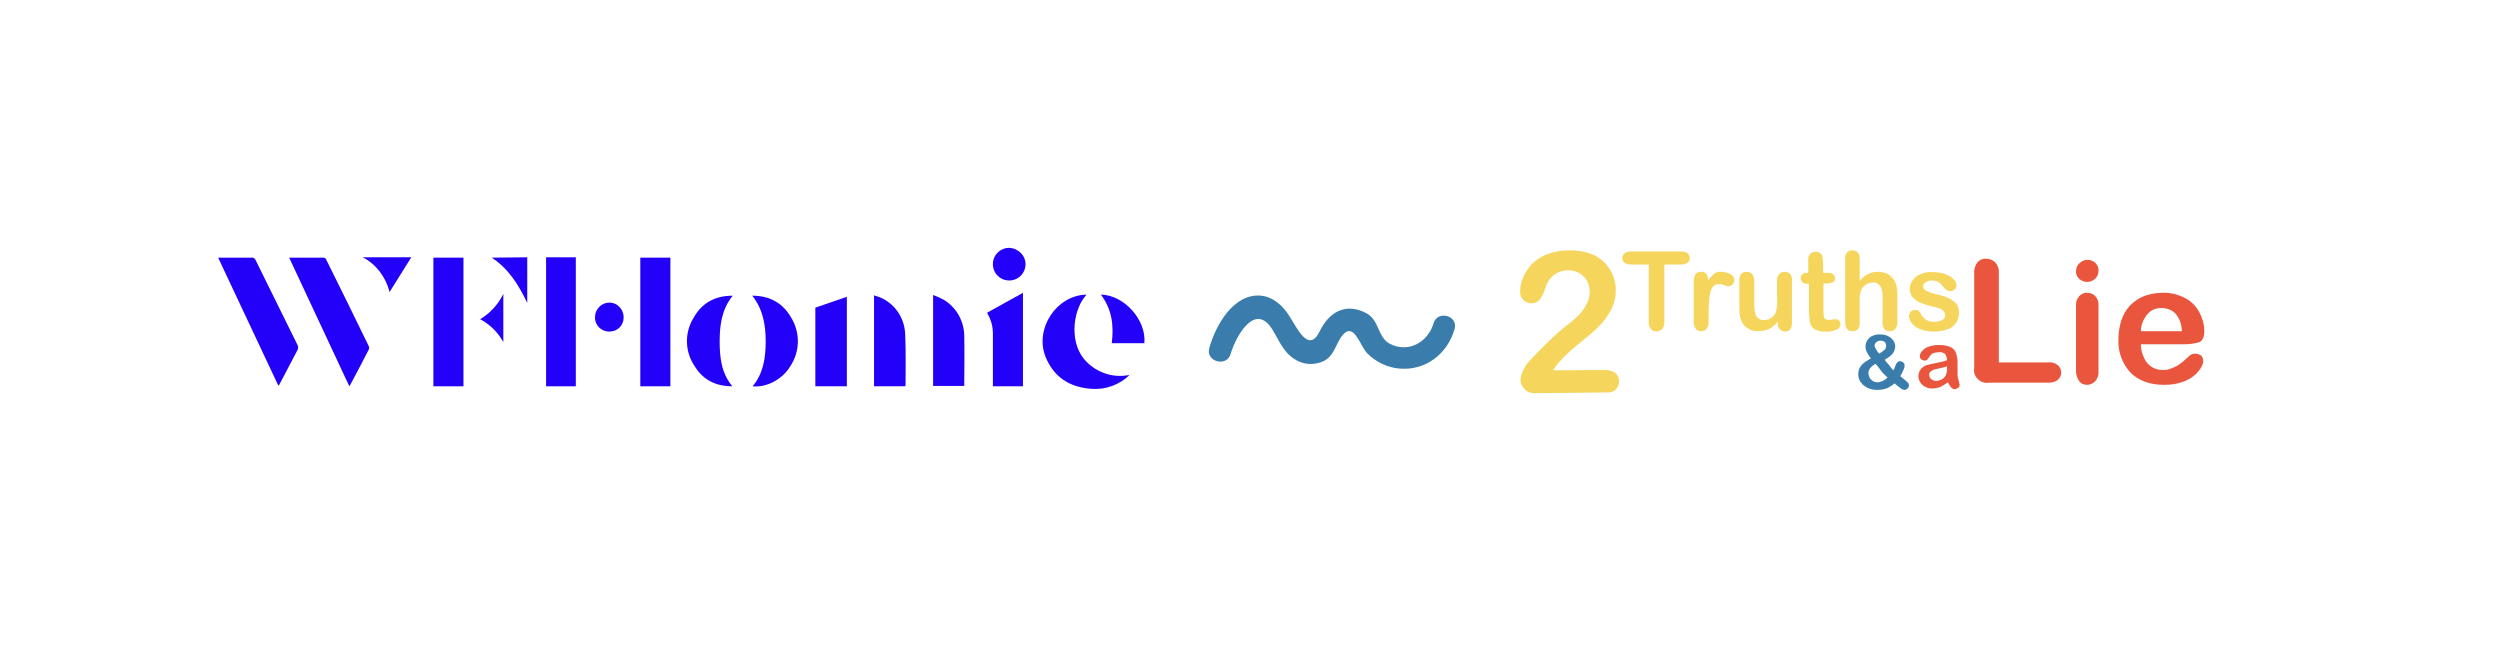 <?xml version="1.0" encoding="utf-8"?>
<!-- Generator: Adobe Illustrator 23.0.3, SVG Export Plug-In . SVG Version: 6.00 Build 0)  -->
<svg version="1.1" id="Camada_1" xmlns="http://www.w3.org/2000/svg" xmlns:xlink="http://www.w3.org/1999/xlink" x="0px" y="0px"
	 viewBox="0 0 689.9 178" style="enable-background:new 0 0 689.9 178;" xml:space="preserve">
<style type="text/css">
	.st0{fill:#3A7DAC;}
	.st1{fill:#2300F8;}
	.st2{fill:#F6D55C;}
	.st3{fill:#EA563D;}
</style>
<title>Prancheta 22567</title>
<path class="st0" d="M514.8,95.6c0-0.6,0.2-1.2,0.5-1.7c0.4-0.5,0.8-1,1.4-1.2c0.7-0.3,1.5-0.5,2.2-0.4c0.8,0,1.5,0.1,2.2,0.5
	c0.6,0.3,1,0.7,1.4,1.2c0.3,0.5,0.5,1,0.5,1.6c0,0.7-0.3,1.4-0.7,2c-0.6,0.7-1.4,1.2-2.2,1.7c0.3,0.4,0.6,0.8,0.9,1.1
	c0.3,0.3,0.6,0.7,0.8,1s0.5,0.6,0.7,0.8c0.1-0.2,0.3-0.5,0.5-1.1c0.1-0.4,0.3-0.8,0.6-1.1c0.2-0.2,0.5-0.4,0.8-0.3
	c0.3,0,0.6,0.1,0.8,0.3c0.2,0.2,0.4,0.5,0.4,0.8c0,0.4-0.1,0.9-0.3,1.2c-0.2,0.6-0.6,1.2-0.9,1.8c0.2,0.2,0.6,0.5,1.2,1
	c0.4,0.3,0.7,0.6,1,0.9c0.1,0.2,0.2,0.4,0.2,0.6c0,0.3-0.1,0.6-0.4,0.9c-0.2,0.2-0.5,0.4-0.8,0.4c-0.3,0-0.6-0.1-0.9-0.3
	c-0.3-0.2-0.9-0.7-1.9-1.5c-0.4,0.4-0.9,0.7-1.4,1c-0.5,0.3-1,0.5-1.5,0.6c-0.6,0.1-1.2,0.2-1.8,0.2c-0.8,0-1.5-0.1-2.3-0.4
	c-0.6-0.2-1.2-0.6-1.7-1c-0.4-0.4-0.8-0.9-1-1.4c-0.2-0.5-0.3-1-0.3-1.5c0-0.5,0.1-0.9,0.2-1.4c0.2-0.4,0.4-0.8,0.7-1.1
	c0.3-0.4,0.7-0.7,1.1-1c0.5-0.3,1-0.6,1.5-0.9c-0.4-0.5-0.8-1.1-1.1-1.7C514.9,96.6,514.8,96.1,514.8,95.6z M517.6,100.4
	c-0.6,0.3-1.1,0.7-1.5,1.2c-0.3,0.4-0.5,0.9-0.5,1.4c0,0.3,0.1,0.6,0.2,0.9c0.1,0.3,0.3,0.6,0.5,0.8c0.2,0.2,0.5,0.4,0.8,0.6
	c0.3,0.1,0.7,0.2,1,0.2c0.3,0,0.7-0.1,1-0.2c0.3-0.1,0.6-0.2,0.9-0.4c0.3-0.2,0.6-0.5,0.9-0.7c-0.6-0.5-1.1-1.1-1.6-1.6
	C518.8,101.9,518.3,101.2,517.6,100.4z M518.6,97.6c0.5-0.3,1-0.7,1.5-1.1c0.3-0.3,0.4-0.7,0.4-1.1c0-0.4-0.1-0.8-0.4-1
	c-0.3-0.3-0.7-0.4-1.1-0.4c-0.4,0-0.8,0.1-1.2,0.4c-0.3,0.3-0.5,0.6-0.5,1c0,0.2,0.1,0.4,0.2,0.6c0.1,0.2,0.3,0.5,0.4,0.7
	C518.1,97,518.3,97.3,518.6,97.6z"/>
<path class="st1" d="M79.8,71.1h3c2.1,0,4.1,0,6.2,0c0.5-0.1,1,0.2,1.1,0.7c3.9,7.9,7.8,15.7,11.6,23.6c0.2,0.3,0.2,0.7,0.1,1
	c-1.7,3.3-3.4,6.6-5.2,9.9c-0.1,0.1-0.2,0.2-0.2,0.3L79.8,71.1z"/>
<path class="st1" d="M76.8,106.4L60.2,71.1h2.4c2.3,0,4.5,0,6.8,0c0.5-0.1,0.9,0.2,1.1,0.6c3.9,7.9,7.8,15.8,11.7,23.7
	c0.1,0.3,0.1,0.7,0,1c-1.7,3.3-3.5,6.6-5.2,9.9C77,106.3,76.9,106.3,76.8,106.4z"/>
<path class="st1" d="M176.7,71.1h8.3v35.5h-8.3L176.7,71.1z"/>
<path class="st1" d="M150.7,71h8.2v35.6h-8.2V71z"/>
<path class="st1" d="M127.9,106.6h-8.3V71.1h8.3V106.6z"/>
<path class="st1" d="M311.7,103.5c-2.8,2.7-6.6,4.1-10.5,3.8c-6-0.4-10.4-3.2-12.7-8.9c-3-7.7,3-16.9,11.3-17.1
	c-0.2,0.3-0.4,0.6-0.6,0.8c-3.2,4.2-4.2,13,0.7,17.8c2.9,2.9,7,4.3,11,3.7L311.7,103.5z"/>
<path class="st1" d="M233.7,106.6H225V84.9l8.7-3L233.7,106.6z"/>
<path class="st1" d="M272.4,86.3l9.9-5.5v25.8H274v-1c0-4.5,0-8.9,0-13.4c0-1-0.1-2.1-0.4-3.1C273.3,88.1,272.9,87.2,272.4,86.3z"/>
<path class="st1" d="M249.8,106.6h-8.6V81.5c0.7,0.2,1.5,0.5,2.2,0.8c3.9,1.9,6.3,5.8,6.4,10.1c0.2,4.6,0.1,9.2,0.1,13.8
	C249.9,106.4,249.8,106.5,249.8,106.6z"/>
<path class="st1" d="M257.5,81.4c1,0.4,2,0.8,2.9,1.3c3.5,2.1,5.6,5.8,5.7,9.9c0.1,4.4,0,8.9,0,13.3c0,0.2,0,0.4,0,0.6h-8.6
	L257.5,81.4z"/>
<path class="st1" d="M207.6,81.6c4.8,0,8.4,2,10.7,6c2.6,4.2,2.5,9.5-0.3,13.6c-2.2,3.6-6.6,5.8-10.3,5.4c3-3.6,3.6-8,3.6-12.4
	S210.6,85.4,207.6,81.6z"/>
<path class="st1" d="M202.1,106.6c-4.5,0-8-1.7-10.3-5.4c-2.8-4-3-9.3-0.4-13.5c2.3-4.1,5.9-6.1,10.8-6.1c-3,3.7-3.6,8.1-3.6,12.5
	S199,102.9,202.1,106.6z"/>
<path class="st1" d="M303.8,81.3c6.4,0.1,12.6,7,12,13.4h-9C307.4,89.9,306.9,85.4,303.8,81.3z"/>
<path class="st1" d="M283,72.9c0,2.5-2,4.5-4.5,4.5c-2.5,0-4.5-2-4.5-4.5c0-2.5,2-4.5,4.5-4.5c0,0,0,0,0,0
	C281,68.5,283,70.5,283,72.9z"/>
<path class="st1" d="M100.1,71h13.4l-6,9.6C106.5,76.5,103.8,72.9,100.1,71z"/>
<path class="st1" d="M145.5,71v12.6c-2.4-5-5.1-9.4-9.8-12.5L145.5,71z"/>
<path class="st1" d="M172.1,87.6c0,2.2-1.7,3.9-3.9,3.9c0,0-0.1,0-0.1,0c-2.2,0-4-1.8-3.9-4c0-2.2,1.8-4,4-4
	C170.3,83.5,172.1,85.3,172.1,87.6C172.1,87.6,172.1,87.6,172.1,87.6z"/>
<path class="st1" d="M132.5,88.1c2.8-1.7,5-4.1,6.4-7v13.3C137.4,91.7,135.2,89.5,132.5,88.1z"/>
<path class="st2" d="M428.6,102.2l13.9-0.1c1.1-0.1,2.3,0.2,3.2,0.8c0.7,0.5,1.1,1.4,1.1,2.3c0,0.8-0.3,1.6-0.8,2.2
	c-0.7,0.7-1.6,1-2.6,0.9l-19.6,0.2c-1.1,0.1-2.3-0.3-3.1-1.1c-0.7-0.7-1.1-1.6-1.1-2.6c0.1-0.9,0.3-1.8,0.7-2.5
	c0.4-0.9,0.9-1.8,1.6-2.5c2.3-2.5,4.4-4.6,6.3-6.4c1.3-1.2,2.6-2.4,4-3.5c1.3-0.9,2.5-2,3.6-3.1c0.9-0.9,1.6-2,2.2-3.2
	c0.5-1,0.7-2.1,0.7-3.2c0-1.1-0.3-2.1-0.8-3c-0.5-0.9-1.3-1.6-2.2-2.1c-0.9-0.5-2-0.7-3.1-0.7c-2.2,0-4.3,1.2-5.4,3.1
	c-0.4,0.7-0.6,1.4-0.9,2.2c-0.3,1-0.8,1.9-1.4,2.8c-0.6,0.7-1.4,1-2.3,1c-0.8,0-1.6-0.3-2.2-0.9c-0.6-0.6-1-1.5-0.9-2.4
	c0-1.3,0.3-2.6,0.8-3.8c0.6-1.4,1.4-2.6,2.4-3.7c1.2-1.2,2.6-2.1,4.1-2.7c1.9-0.7,3.9-1.1,5.9-1.1c2.4-0.1,4.8,0.3,7,1.2
	c1.2,0.6,2.3,1.3,3.2,2.3c1,1,1.7,2.2,2.2,3.4c0.5,1.3,0.8,2.7,0.8,4c0,2.1-0.5,4.2-1.6,6c-0.9,1.6-2,3-3.3,4.3
	c-1.1,1.1-3,2.7-5.6,4.8c-2,1.6-3.8,3.3-5.4,5.1C429.4,100.9,429,101.5,428.6,102.2z"/>
<path class="st2" d="M464.1,73h-4.8v15.8c0.1,0.7-0.2,1.5-0.6,2c-0.9,0.9-2.3,0.9-3.1,0c0,0,0,0,0,0c-0.5-0.6-0.7-1.3-0.6-2V73H450
	c-0.6,0-1.2-0.1-1.7-0.5c-0.4-0.3-0.6-0.8-0.6-1.3c0-0.5,0.2-1,0.6-1.3c0.5-0.4,1.1-0.5,1.7-0.5h14c0.6,0,1.2,0.1,1.7,0.5
	c0.4,0.3,0.6,0.8,0.6,1.3c0,0.5-0.2,1-0.6,1.3C465.3,72.8,464.7,73,464.1,73z"/>
<path class="st2" d="M471.5,85.6v3.3c0.1,0.7-0.2,1.3-0.6,1.9c-0.4,0.4-0.9,0.6-1.5,0.6c-0.5,0-1.1-0.2-1.4-0.6
	c-0.4-0.5-0.6-1.2-0.6-1.8V77.7c0-1.8,0.7-2.7,2-2.7c0.6-0.1,1.1,0.2,1.5,0.6c0.3,0.6,0.5,1.2,0.5,1.9c0.4-0.7,0.9-1.3,1.5-1.9
	c0.6-0.4,1.3-0.7,2-0.6c0.9,0,1.7,0.2,2.5,0.6c0.7,0.3,1.2,0.9,1.2,1.7c0,0.5-0.2,0.9-0.5,1.2c-0.3,0.3-0.7,0.5-1.1,0.5
	c-0.4,0-0.8-0.1-1.1-0.3c-0.5-0.2-1-0.3-1.5-0.3c-0.5,0-1,0.1-1.5,0.5c-0.4,0.4-0.7,0.9-0.8,1.4c-0.2,0.7-0.4,1.5-0.4,2.2
	C471.6,83.4,471.5,84.4,471.5,85.6z"/>
<path class="st2" d="M490.6,89.2v-0.5c-0.4,0.6-1,1.1-1.5,1.5c-0.5,0.4-1.1,0.7-1.7,0.9c-0.7,0.2-1.4,0.3-2.2,0.3
	c-0.9,0-1.8-0.2-2.6-0.6c-0.7-0.4-1.4-1-1.8-1.7c-0.6-1.2-0.8-2.4-0.8-3.7v-8c-0.1-0.7,0.1-1.3,0.5-1.8c0.4-0.4,0.9-0.6,1.5-0.6
	c0.6,0,1.1,0.2,1.5,0.6c0.4,0.5,0.6,1.2,0.6,1.8v6.5c0,0.8,0.1,1.6,0.2,2.4c0.1,0.6,0.4,1.1,0.9,1.5c0.5,0.4,1.1,0.6,1.7,0.5
	c0.7,0,1.4-0.2,1.9-0.6c0.6-0.4,1-0.9,1.3-1.6c0.3-1.2,0.4-2.5,0.3-3.8v-4.9c0-0.7,0.2-1.3,0.6-1.8c0.4-0.4,0.9-0.6,1.5-0.6
	c0.5,0,1.1,0.2,1.5,0.6c0.4,0.5,0.6,1.2,0.5,1.8v11.8c0,0.6-0.1,1.2-0.5,1.7c-0.3,0.4-0.8,0.6-1.4,0.6c-0.5,0-1-0.2-1.4-0.6
	C490.7,90.4,490.5,89.8,490.6,89.2z"/>
<path class="st2" d="M498.6,75.3h0.4v-2.4c0-0.7,0-1.1,0-1.5c0-0.3,0.1-0.7,0.3-1c0.2-0.3,0.4-0.5,0.7-0.7c0.8-0.4,1.8-0.3,2.4,0.3
	c0.3,0.2,0.5,0.6,0.5,0.9c0.1,0.5,0.2,1,0.2,1.6v2.8h1.5c0.5,0,0.9,0.1,1.3,0.4c0.3,0.3,0.5,0.7,0.5,1.1c0,0.5-0.2,0.9-0.6,1.1
	c-0.6,0.2-1.2,0.4-1.8,0.3h-0.8v7.5c0,0.5,0,1,0.1,1.5c0,0.3,0.1,0.6,0.4,0.8c0.3,0.2,0.6,0.4,0.9,0.3c0.3,0,0.6-0.1,1-0.1
	c0.3-0.1,0.6-0.1,1-0.1c0.3,0,0.7,0.1,0.9,0.4c0.3,0.3,0.4,0.6,0.4,1c0,0.7-0.5,1.3-1.1,1.5c-1,0.4-2,0.6-3.1,0.5
	c-1,0.1-2-0.2-2.9-0.6c-0.6-0.4-1.1-1-1.3-1.8c-0.2-1-0.3-2-0.3-3v-7.8h-0.5c-0.5,0-1-0.1-1.3-0.4c-0.3-0.3-0.5-0.7-0.5-1.1
	c0-0.4,0.1-0.8,0.5-1.1C497.6,75.4,498.1,75.3,498.6,75.3z"/>
<path class="st2" d="M513.2,71.5v6c0.4-0.5,1-1,1.5-1.4c0.5-0.3,1-0.6,1.6-0.8c0.6-0.2,1.3-0.3,1.9-0.3c1,0,1.9,0.2,2.7,0.6
	c0.8,0.4,1.4,1.1,1.9,1.9c0.3,0.5,0.5,1,0.6,1.6c0.1,0.7,0.2,1.4,0.2,2.1V89c0,0.7-0.2,1.3-0.6,1.8c-0.4,0.4-0.9,0.6-1.5,0.6
	c-1.3,0-2-0.8-2-2.5v-6.9c0.1-1-0.1-2.1-0.6-3c-0.5-0.7-1.3-1.2-2.2-1c-0.7,0-1.4,0.2-1.9,0.6c-0.6,0.4-1,1-1.3,1.7
	c-0.3,1.1-0.4,2.2-0.3,3.3V89c0,0.7-0.1,1.3-0.5,1.8c-0.4,0.4-0.9,0.7-1.5,0.6c-1.3,0-2-0.8-2-2.5V71.5c-0.1-0.7,0.1-1.3,0.5-1.8
	c0.4-0.4,0.9-0.7,1.5-0.6c0.6,0,1.1,0.2,1.5,0.6C513,70.1,513.2,70.8,513.2,71.5z"/>
<path class="st2" d="M540.6,86.2c0,1-0.3,2-0.8,2.9c-0.6,0.8-1.4,1.5-2.4,1.8c-1.2,0.4-2.6,0.6-3.9,0.6c-1.3,0-2.6-0.2-3.7-0.7
	c-0.9-0.3-1.7-0.9-2.3-1.7c-0.5-0.6-0.7-1.3-0.7-2c0-0.4,0.2-0.8,0.5-1.1c0.3-0.3,0.8-0.5,1.2-0.5c0.4,0,0.7,0.1,1,0.3
	c0.3,0.3,0.5,0.6,0.6,0.9c0.4,0.7,0.9,1.2,1.5,1.6c0.7,0.4,1.5,0.6,2.4,0.5c0.7,0,1.4-0.2,2-0.5c0.5-0.3,0.8-0.7,0.8-1.2
	c0-0.6-0.3-1.2-0.8-1.6c-0.8-0.4-1.7-0.8-2.7-0.9c-1.2-0.3-2.3-0.6-3.4-1.1c-0.8-0.3-1.5-0.8-2.1-1.5c-0.5-0.6-0.8-1.5-0.8-2.3
	c0-0.8,0.3-1.6,0.8-2.3c0.5-0.8,1.3-1.4,2.1-1.7c1.1-0.5,2.2-0.7,3.4-0.6c1,0,1.9,0.1,2.8,0.3c0.7,0.2,1.4,0.5,2.1,0.9
	c0.5,0.3,0.9,0.7,1.3,1.2c0.3,0.4,0.4,0.8,0.4,1.3c0,0.4-0.2,0.8-0.5,1.1c-0.4,0.3-0.8,0.5-1.3,0.4c-0.4,0-0.8-0.1-1.1-0.4
	c-0.4-0.3-0.7-0.7-1-1.1c-0.3-0.4-0.7-0.7-1.1-1c-0.5-0.3-1.1-0.4-1.7-0.4c-0.6,0-1.3,0.1-1.8,0.5c-0.4,0.2-0.7,0.6-0.7,1.1
	c0,0.4,0.2,0.8,0.5,1c0.4,0.3,0.9,0.5,1.4,0.7c0.6,0.2,1.4,0.4,2.5,0.7c1.1,0.2,2.1,0.6,3.1,1.1c0.7,0.4,1.3,0.9,1.8,1.5
	C540.4,84.7,540.6,85.4,540.6,86.2z"/>
<path class="st3" d="M537.5,105.5c-0.6,0.5-1.3,0.9-2.1,1.3c-0.7,0.3-1.5,0.4-2.2,0.4c-0.7,0-1.4-0.1-2-0.5c-0.5-0.3-1-0.7-1.3-1.2
	c-0.3-0.5-0.5-1.1-0.5-1.7c0-0.8,0.3-1.5,0.8-2.1c0.6-0.6,1.3-1,2.1-1.1l1.4-0.3c0.7-0.2,1.4-0.3,1.9-0.4c0.5-0.1,1.1-0.3,1.7-0.5
	c0-0.6-0.2-1.2-0.5-1.7c-0.5-0.4-1.1-0.6-1.7-0.5c-0.6,0-1.2,0.1-1.7,0.3c-0.4,0.2-0.7,0.6-1,1c-0.2,0.3-0.4,0.6-0.6,0.8
	c-0.2,0.2-0.5,0.2-0.7,0.2c-0.3,0-0.6-0.1-0.9-0.3c-0.2-0.2-0.4-0.5-0.4-0.8c0-0.6,0.2-1.1,0.6-1.5c0.5-0.6,1.1-1,1.7-1.2
	c0.9-0.3,1.9-0.5,2.9-0.5c1.1,0,2.1,0.1,3.1,0.5c0.7,0.3,1.3,0.8,1.6,1.5c0.3,0.8,0.5,1.8,0.5,2.7v1.8c0,0.5,0,1,0,1.6
	c0,0.6,0.1,1.2,0.3,1.7c0.1,0.4,0.2,0.8,0.3,1.2c0,0.3-0.2,0.6-0.4,0.8c-0.3,0.2-0.6,0.4-1,0.4c-0.3,0-0.7-0.2-0.9-0.4
	C538.1,106.4,537.7,105.9,537.5,105.5z M537.3,101.1c-0.6,0.2-1.3,0.4-1.9,0.5c-0.8,0.2-1.4,0.3-1.7,0.4c-0.3,0.1-0.7,0.3-0.9,0.5
	c-0.3,0.3-0.5,0.6-0.4,1c0,0.4,0.2,0.8,0.5,1.1c0.4,0.3,0.9,0.5,1.3,0.5c0.6,0,1.1-0.1,1.6-0.4c0.5-0.2,0.8-0.6,1.1-1
	c0.3-0.7,0.5-1.5,0.4-2.2L537.3,101.1z"/>
<path class="st3" d="M551.6,75.5V100h13.8c0.9-0.1,1.8,0.2,2.5,0.8c0.6,0.5,0.9,1.2,0.9,2c0,0.8-0.3,1.5-0.9,2
	c-0.7,0.6-1.6,0.8-2.5,0.8H549c-1.9,0.4-3.8-0.9-4.2-2.8c-0.1-0.4-0.1-0.9,0-1.4V75.5c-0.1-1.1,0.2-2.2,0.9-3.1
	c0.6-0.7,1.5-1.1,2.4-1c0.9,0,1.8,0.3,2.5,1C551.4,73.3,551.7,74.4,551.6,75.5z"/>
<path class="st3" d="M576,77.8c-0.8,0-1.6-0.3-2.2-0.8c-0.6-0.6-1-1.4-0.9-2.2c0-0.8,0.3-1.7,1-2.2c0.6-0.6,1.4-0.9,2.2-0.9
	c0.8,0,1.5,0.3,2.1,0.8c0.6,0.6,1,1.4,0.9,2.2c0,0.8-0.3,1.7-0.9,2.2C577.6,77.5,576.8,77.8,576,77.8z M579.1,84.3v18.1
	c0.1,1-0.2,2-0.9,2.8c-0.6,0.6-1.4,1-2.2,1c-0.9,0-1.7-0.3-2.2-1c-0.6-0.8-0.9-1.8-0.9-2.8V84.5c-0.1-1,0.2-2,0.9-2.8
	c0.6-0.6,1.4-1,2.2-0.9c0.8,0,1.6,0.3,2.2,0.9C578.8,82.4,579.2,83.3,579.1,84.3z"/>
<path class="st3" d="M603,95h-12.2c0,1.3,0.3,2.6,0.9,3.8c0.9,2.1,3,3.4,5.3,3.3c0.7,0,1.4-0.1,2.1-0.4c0.6-0.2,1.2-0.5,1.8-0.8
	c0.6-0.4,1.1-0.8,1.6-1.2c0.5-0.4,1.1-1,1.9-1.7c0.4-0.3,0.9-0.4,1.4-0.4c0.6,0,1.1,0.2,1.6,0.5c0.4,0.4,0.6,0.9,0.6,1.5
	c0,0.7-0.3,1.4-0.7,2c-0.5,0.8-1.2,1.6-2,2.2c-1,0.8-2.1,1.3-3.3,1.7c-1.5,0.5-3.1,0.7-4.7,0.7c-4,0-7.1-1.1-9.4-3.4
	c-2.3-2.5-3.5-5.9-3.3-9.3c0-1.7,0.3-3.5,0.8-5.1c0.5-1.5,1.3-2.9,2.4-4.1c1.1-1.1,2.4-2,3.9-2.6c1.6-0.6,3.4-0.9,5.1-0.9
	c2.2-0.1,4.4,0.5,6.3,1.5c1.7,0.9,3,2.3,3.9,4c0.8,1.5,1.3,3.3,1.3,5c0,1.6-0.4,2.6-1.3,3.1C605.7,94.8,604.3,95,603,95z
	 M590.8,91.4h11.3c0-1.8-0.6-3.4-1.7-4.8c-1-1.1-2.5-1.6-3.9-1.6c-1.5,0-2.9,0.5-3.8,1.6C591.5,88,590.8,89.7,590.8,91.4L590.8,91.4
	z"/>
<path class="st0" d="M339.6,97.7c1.4-4.8,6.7-14.5,11.5-6.8c1.8,2.9,3,6.2,6,8.1c2.4,1.7,5.6,1.9,8.3,0.6c2.7-1.5,3.1-4.2,4.7-6.6
	c3.4-4.8,5.1,2.3,7.2,4.5c2.4,2.4,5.5,3.9,8.8,4.2c7.3,0.7,13.4-4.1,15.3-10.9c1.1-3.7-4.7-5.3-5.8-1.6c-1.5,5.2-6.9,8.3-12,5.7
	c-3.5-1.8-2.9-6.6-6.6-8.5c-5.7-3-10.3-0.2-12.8,5c-3.1,6.4-6.4-1.2-8.4-4.2c-1.7-2.7-4.3-5.2-7.7-5.6c-7.7-0.8-12.7,8.3-14.4,14.5
	C332.7,99.8,338.5,101.4,339.6,97.7L339.6,97.7z"/>
</svg>
